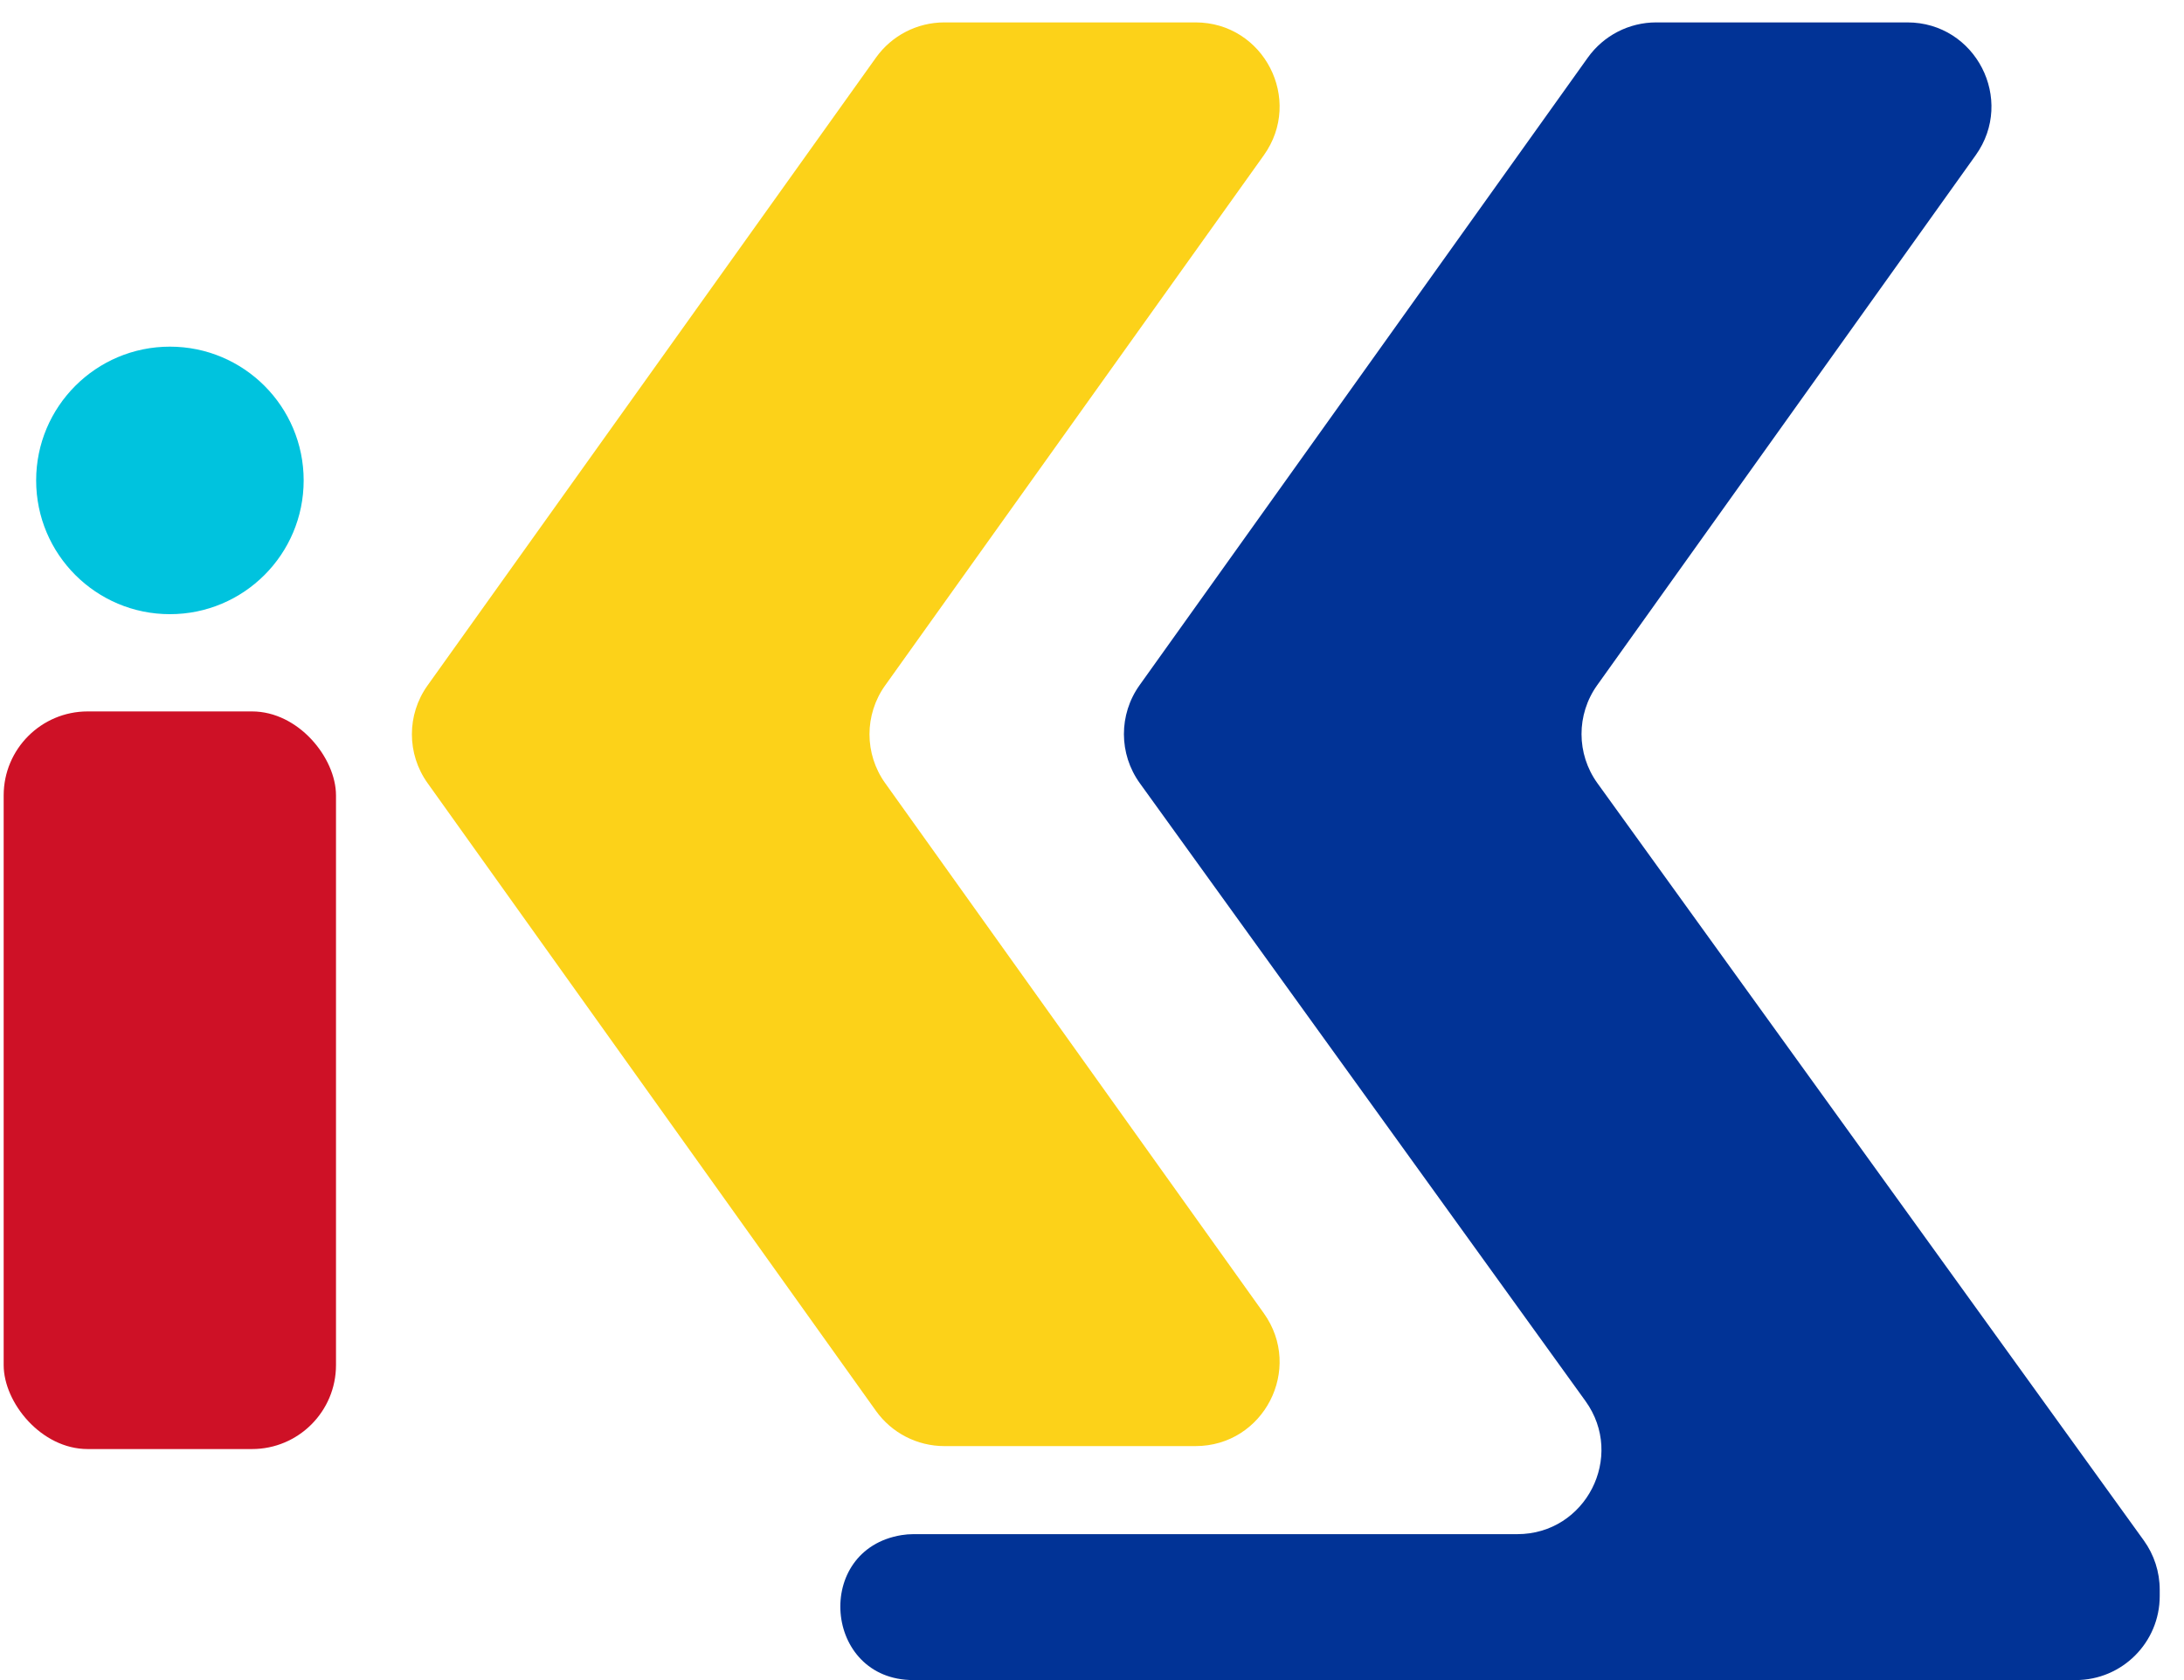 <svg width="78" height="60" viewBox="0 0 78 60" fill="none" xmlns="http://www.w3.org/2000/svg">
<rect x="0.131" y="25.407" width="11.869" height="26.343" rx="3" fill="#CE1126"/>
<path d="M31.285 50.388C31.848 51.176 32.758 51.644 33.727 51.644H42.696C45.136 51.644 46.555 48.886 45.137 46.901L31.612 27.966C30.867 26.923 30.867 25.522 31.612 24.479L45.137 5.544C46.555 3.558 45.136 0.8 42.696 0.8H33.727C32.758 0.8 31.848 1.268 31.285 2.057L15.27 24.479C14.524 25.522 14.524 26.923 15.27 27.966L31.285 50.388Z" fill="#FCD219"/>
<path d="M56.623 50.034C58.054 52.018 56.637 54.789 54.19 54.789H32.618C32.478 54.789 32.338 54.801 32.199 54.823C29.037 55.338 29.414 60 32.618 60L74.133 60C75.79 60 77.133 58.657 77.133 57V56.772C77.133 56.142 76.934 55.527 76.566 55.016L57.05 27.969C56.297 26.925 56.294 25.517 57.042 24.47L70.56 5.544C71.978 3.558 70.559 0.8 68.119 0.8L59.15 0.8C58.181 0.8 57.272 1.268 56.708 2.057L40.699 24.47C39.951 25.517 39.954 26.925 40.707 27.969L56.623 50.034Z" fill="#013396"/>
<circle cx="6.068" cy="17.157" r="4.777" fill="#00C3DE"/>
</svg>
